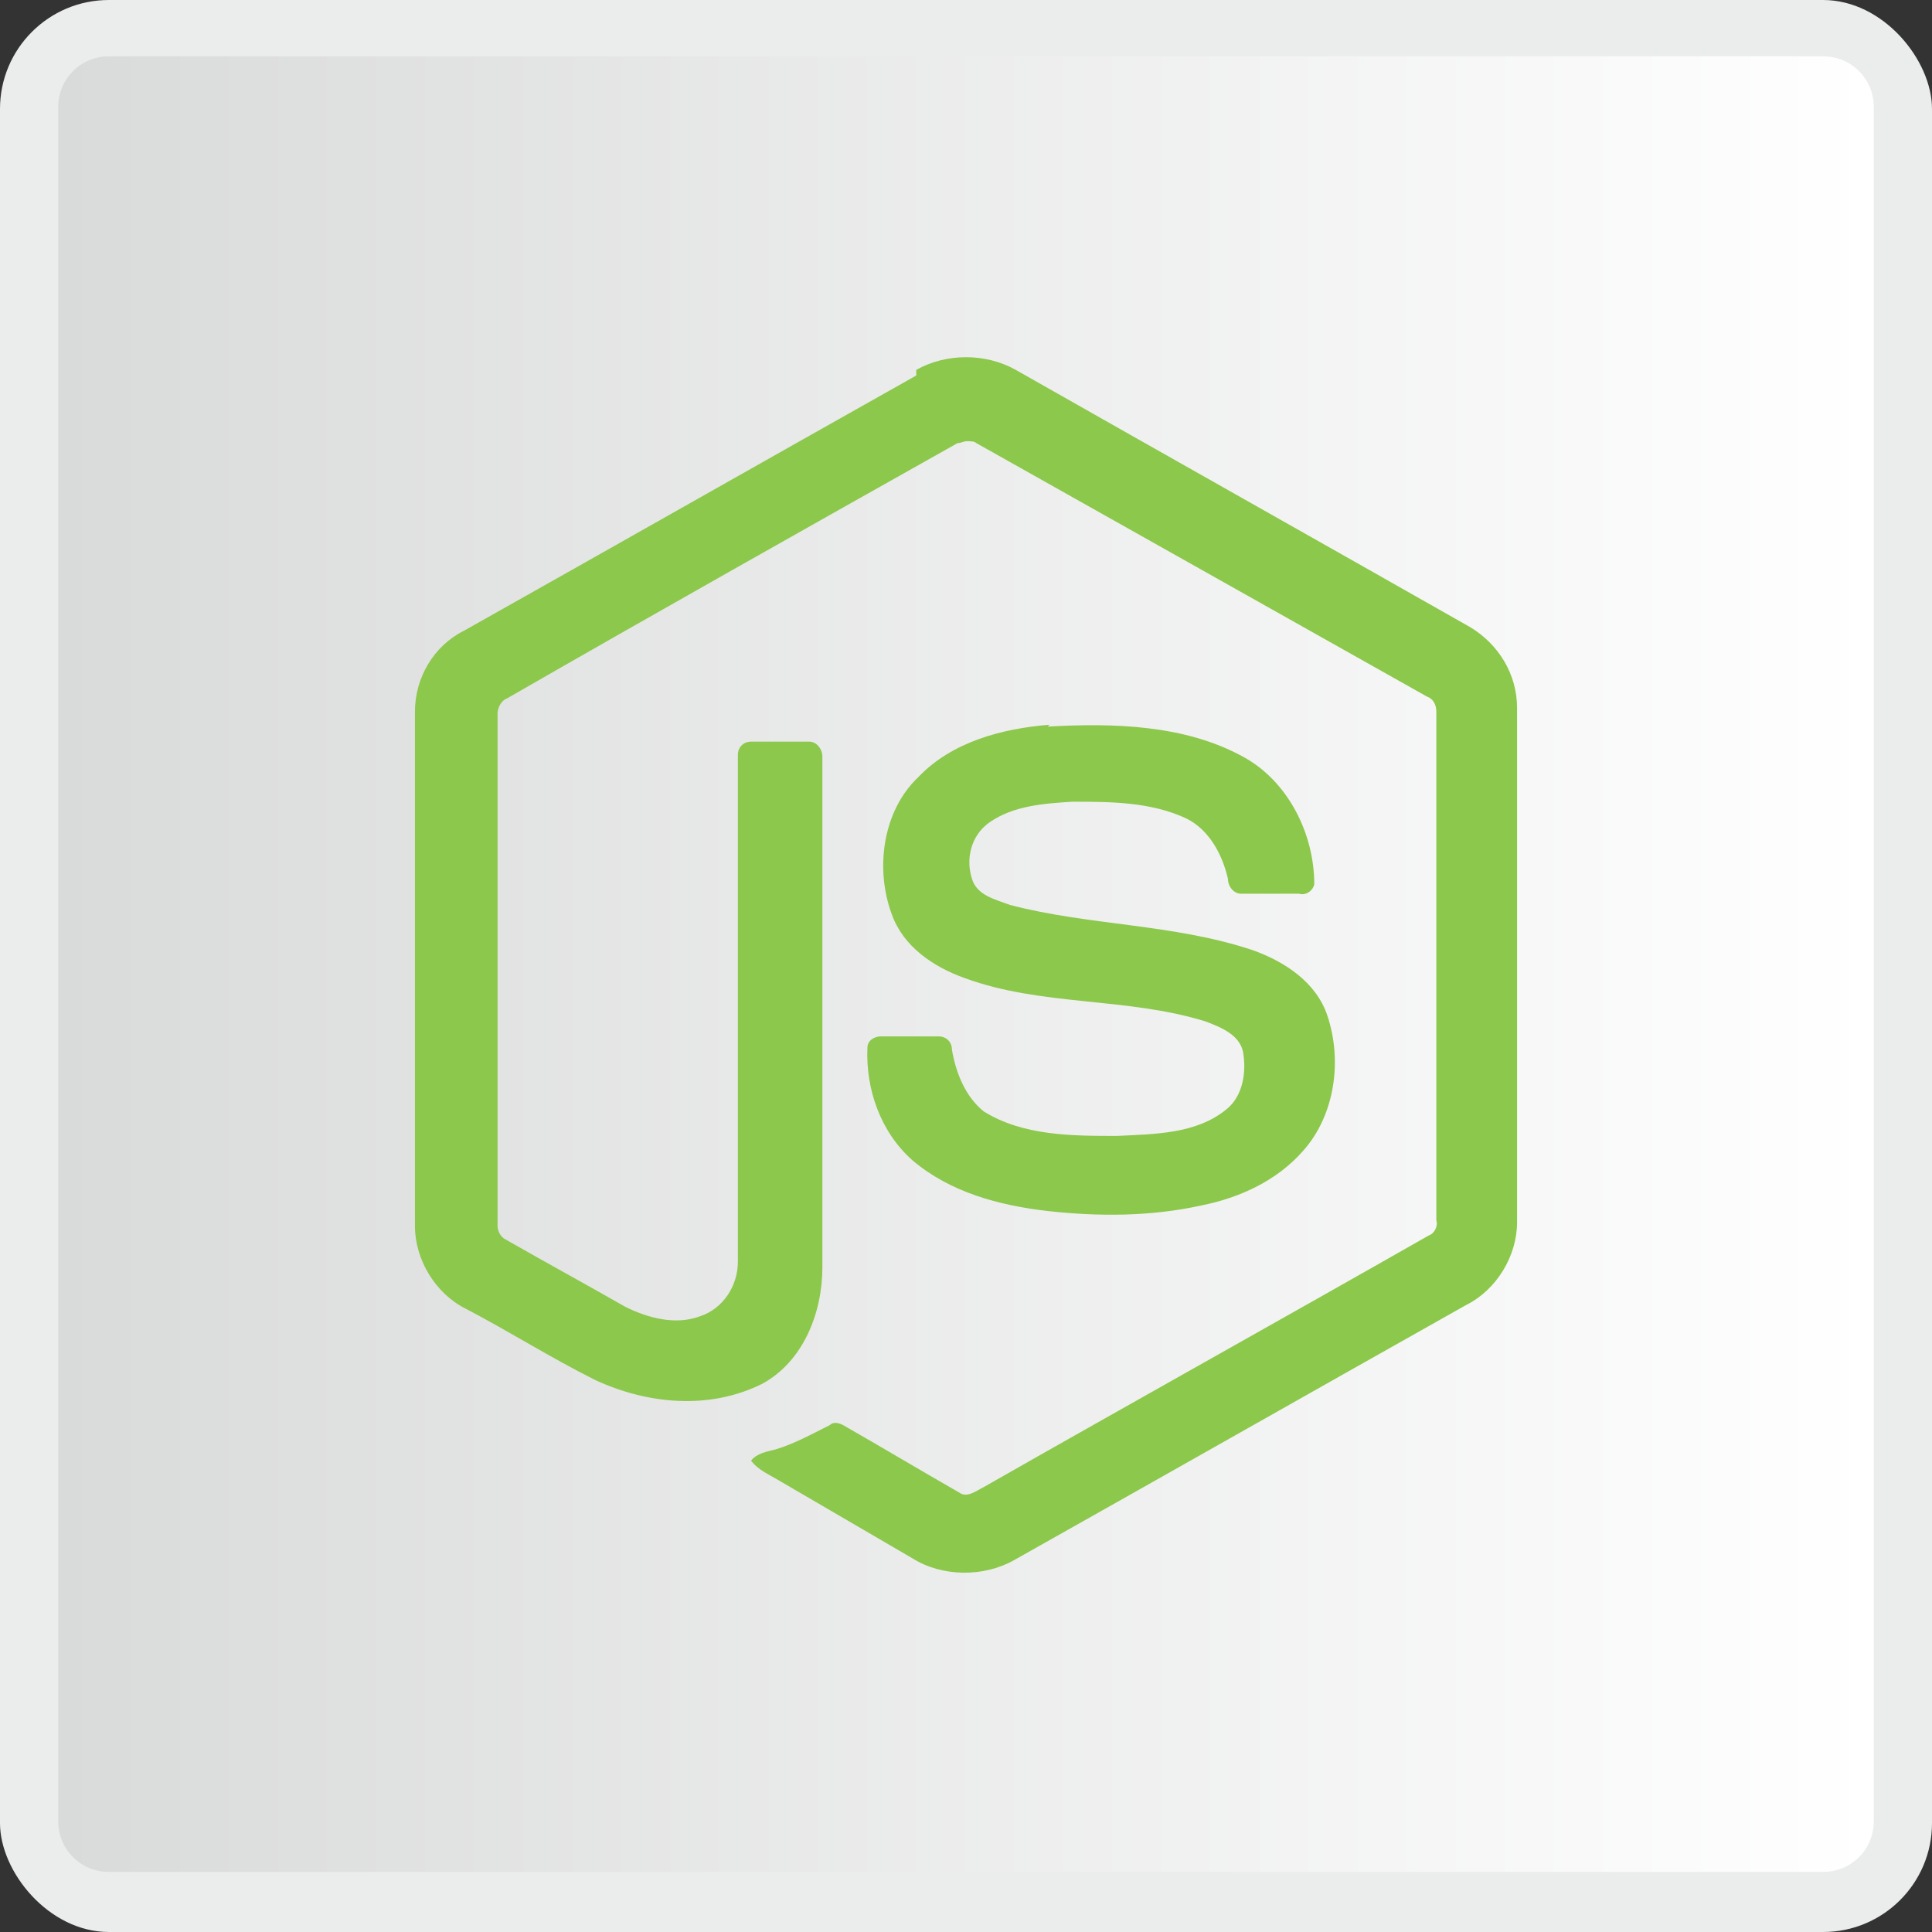 <?xml version="1.0" encoding="UTF-8"?>
<!DOCTYPE svg PUBLIC "-//W3C//DTD SVG 1.1//EN" "http://www.w3.org/Graphics/SVG/1.1/DTD/svg11.dtd">
<!-- Creator: CorelDRAW 2019 (64-Bit) -->
<svg xmlns="http://www.w3.org/2000/svg" xml:space="preserve" width="8.83mm" height="8.83mm" version="1.1" style="shape-rendering:geometricPrecision; text-rendering:geometricPrecision; image-rendering:optimizeQuality; fill-rule:evenodd; clip-rule:evenodd"
viewBox="0 0 10.29 10.29"
 xmlns:xlink="http://www.w3.org/1999/xlink">
 <rect x="0" y="0" width="10.29" height="10.29" fill="#333333" stroke="none"/>
 <defs>
  <style type="text/css">
   <![CDATA[
    .fil0 {fill:#EBECEC}
    .fil2 {fill:#8CC84B}
    .fil1 {fill:url(#id0)}
   ]]>
  </style>
  <linearGradient id="id0" gradientUnits="userSpaceOnUse" x1="0.3" y1="5.14" x2="9.98" y2="5.14">
   <stop offset="0" style="stop-opacity:1; stop-color:#D9DADA"/>
   <stop offset="1" style="stop-opacity:1; stop-color:white"/>
  </linearGradient>
 </defs>
 <g id="Capa_x0020_1">
  <g id="_2749714041600">
   <g>
    <rect class="fil0" width="10.29" height="10.29" rx="0.58" ry="0.58"/>
    <path class="fil1" d="M0.58 0.3c-0.15,0 -0.27,0.12 -0.27,0.27l0 9.13c0,0.15 0.12,0.27 0.27,0.27l9.13 0c0.15,0 0.27,-0.12 0.27,-0.27l0 -9.13c0,-0.15 -0.12,-0.27 -0.27,-0.27l-9.13 0z"/>
   </g>
   <g>
    <g>
     <path class="fil2" d="M4.88 1.97c0.16,-0.09 0.37,-0.09 0.53,0 0.81,0.46 1.61,0.91 2.42,1.37 0.15,0.09 0.25,0.25 0.25,0.43l0 2.74c0,0.18 -0.11,0.36 -0.27,0.44 -0.8,0.45 -1.61,0.91 -2.41,1.36 -0.16,0.09 -0.38,0.09 -0.54,-0.01 -0.24,-0.14 -0.48,-0.28 -0.72,-0.42 -0.05,-0.03 -0.1,-0.05 -0.14,-0.1 0.03,-0.04 0.09,-0.05 0.13,-0.06 0.1,-0.03 0.19,-0.08 0.29,-0.13 0.02,-0.02 0.05,-0.01 0.07,0 0.21,0.12 0.41,0.24 0.62,0.36 0.04,0.03 0.09,-0.01 0.13,-0.03 0.79,-0.45 1.58,-0.89 2.37,-1.34 0.03,-0.01 0.05,-0.05 0.04,-0.08 0,-0.9 0,-1.81 0,-2.71 0,-0.04 -0.02,-0.07 -0.05,-0.08 -0.8,-0.45 -1.6,-0.9 -2.4,-1.35 -0.01,-0.01 -0.03,-0.01 -0.05,-0.01 -0.02,0 -0.03,0.01 -0.05,0.01 -0.8,0.45 -1.6,0.9 -2.4,1.36 -0.03,0.01 -0.05,0.05 -0.05,0.08 0,0.9 0,1.81 0,2.72 -0,0 -0,0 -0,0.01 0,0.03 0.02,0.06 0.04,0.07 0.21,0.12 0.43,0.24 0.64,0.36 0.12,0.06 0.27,0.1 0.4,0.05 0.12,-0.04 0.2,-0.16 0.2,-0.29 0,-0.9 -0,-1.8 0,-2.7 -0,-0.04 0.03,-0.07 0.07,-0.07 0.1,-0 0.21,-0 0.31,0 0.04,-0 0.07,0.04 0.07,0.08 -0,0.91 0,1.81 -0,2.72 0,0.24 -0.1,0.5 -0.32,0.62 -0.28,0.14 -0.61,0.11 -0.89,-0.02 -0.24,-0.12 -0.46,-0.26 -0.69,-0.38 -0.16,-0.08 -0.27,-0.26 -0.27,-0.44l0 -2.74c-0,-0.18 0.1,-0.35 0.26,-0.43 0.8,-0.45 1.61,-0.91 2.41,-1.36z"/>
     <path class="fil2" d="M5.58 3.87c0.35,-0.02 0.73,-0.01 1.04,0.16 0.24,0.13 0.38,0.41 0.38,0.68 -0.01,0.04 -0.05,0.06 -0.08,0.05 -0.1,-0 -0.2,0 -0.31,-0 -0.04,0 -0.07,-0.04 -0.07,-0.08 -0.03,-0.13 -0.1,-0.26 -0.22,-0.32 -0.19,-0.09 -0.41,-0.09 -0.61,-0.09 -0.15,0.01 -0.31,0.02 -0.44,0.11 -0.1,0.07 -0.13,0.2 -0.09,0.31 0.03,0.08 0.12,0.1 0.2,0.13 0.42,0.11 0.87,0.1 1.29,0.24 0.17,0.06 0.34,0.17 0.4,0.35 0.08,0.24 0.04,0.53 -0.13,0.72 -0.14,0.16 -0.34,0.25 -0.54,0.29 -0.27,0.06 -0.55,0.06 -0.82,0.03 -0.26,-0.03 -0.52,-0.1 -0.72,-0.27 -0.17,-0.15 -0.25,-0.38 -0.24,-0.6 0,-0.04 0.04,-0.06 0.07,-0.06 0.1,-0 0.2,-0 0.31,0 0.04,-0 0.07,0.03 0.07,0.07 0.02,0.12 0.07,0.25 0.17,0.33 0.21,0.13 0.47,0.13 0.71,0.13 0.2,-0.01 0.42,-0.01 0.58,-0.14 0.09,-0.07 0.11,-0.2 0.09,-0.31 -0.02,-0.09 -0.12,-0.13 -0.2,-0.16 -0.42,-0.13 -0.87,-0.08 -1.28,-0.23 -0.17,-0.06 -0.33,-0.17 -0.39,-0.34 -0.09,-0.24 -0.05,-0.55 0.14,-0.73 0.18,-0.19 0.45,-0.26 0.7,-0.28l0 0z"/>
    </g>
   </g>
  </g>
 </g>
</svg>
